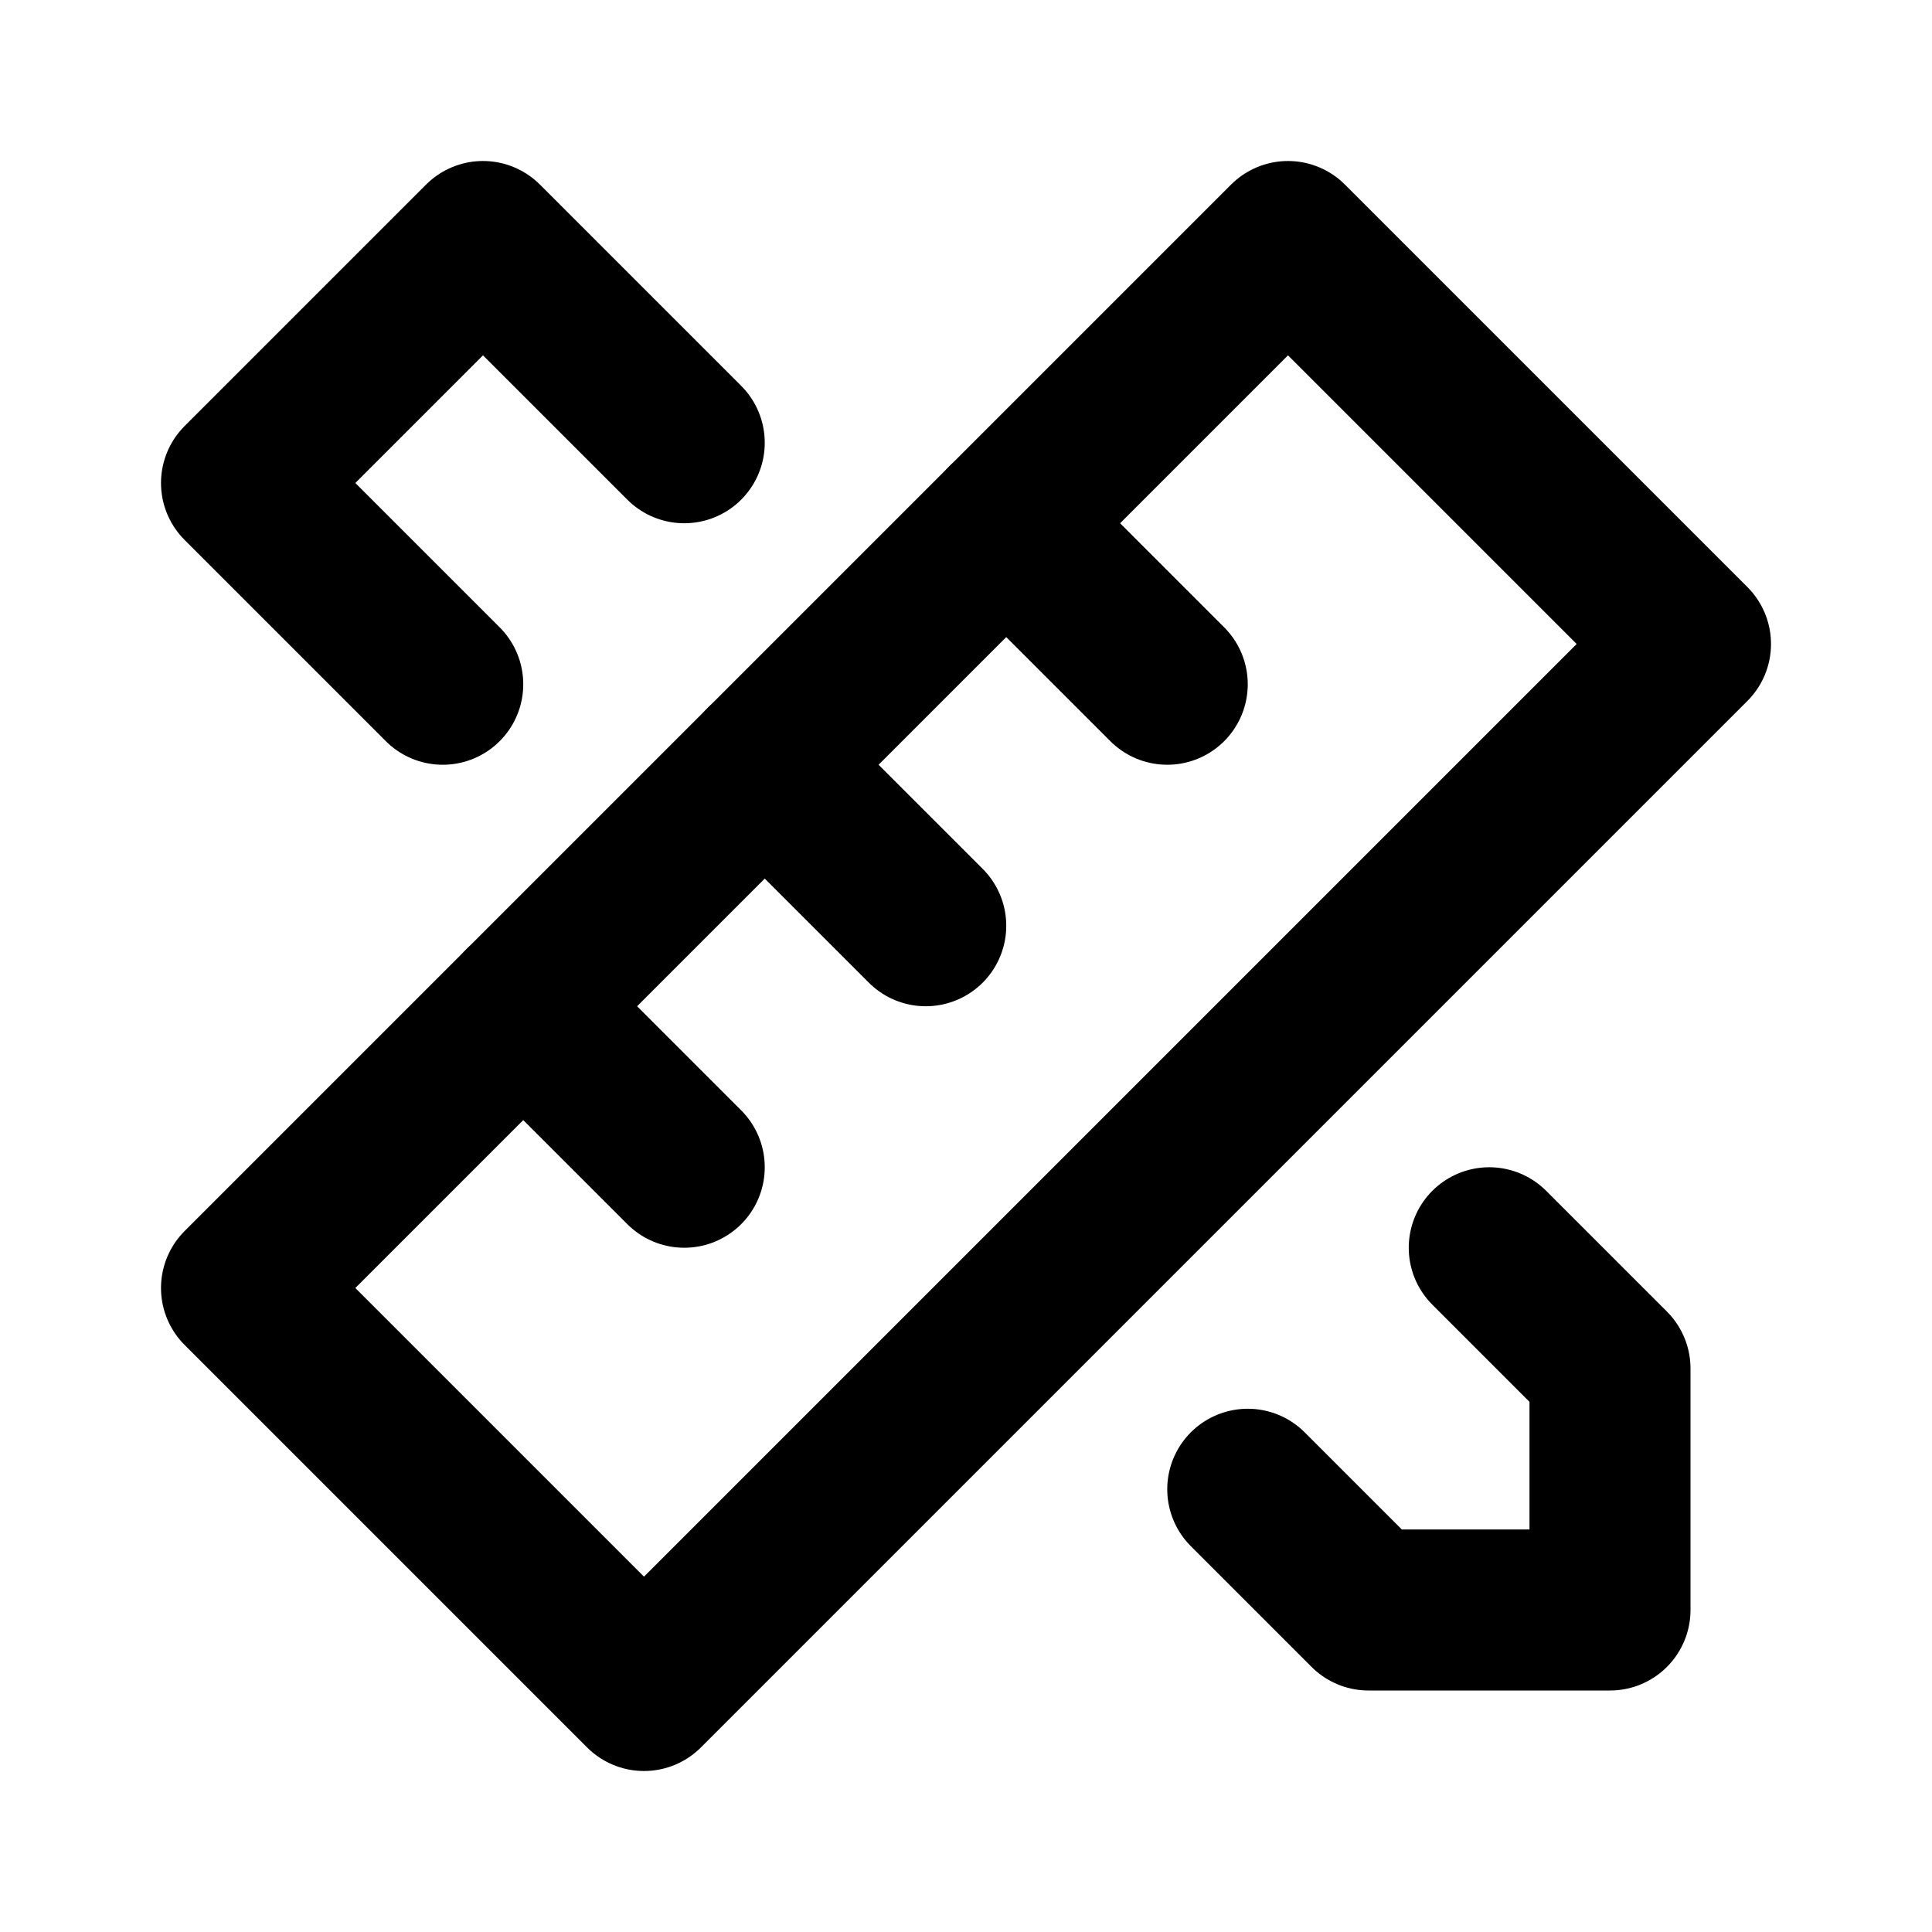 <svg
  width="24"
  height="24"
  viewBox="0 0 24 24"
  xmlns="http://www.w3.org/2000/svg"
  fill="none"
  stroke="currentColor"
  stroke-width="2"
  stroke-linecap="round"
  stroke-linejoin="round"
>
  <path d="M8.5 5.5L6 3 3 6l2.5 2.5" />
  <path d="M8 21l-5-5L16 3l5 5L8 21z" />
  <path d="M6.5 12.5l2 2" />
  <path d="M9.5 9.5l2 2" />
  <path d="M12.5 6.5l2 2" />
  <path d="M18.5 15.5L20 17v3h-3l-1.5-1.5" />
</svg>
